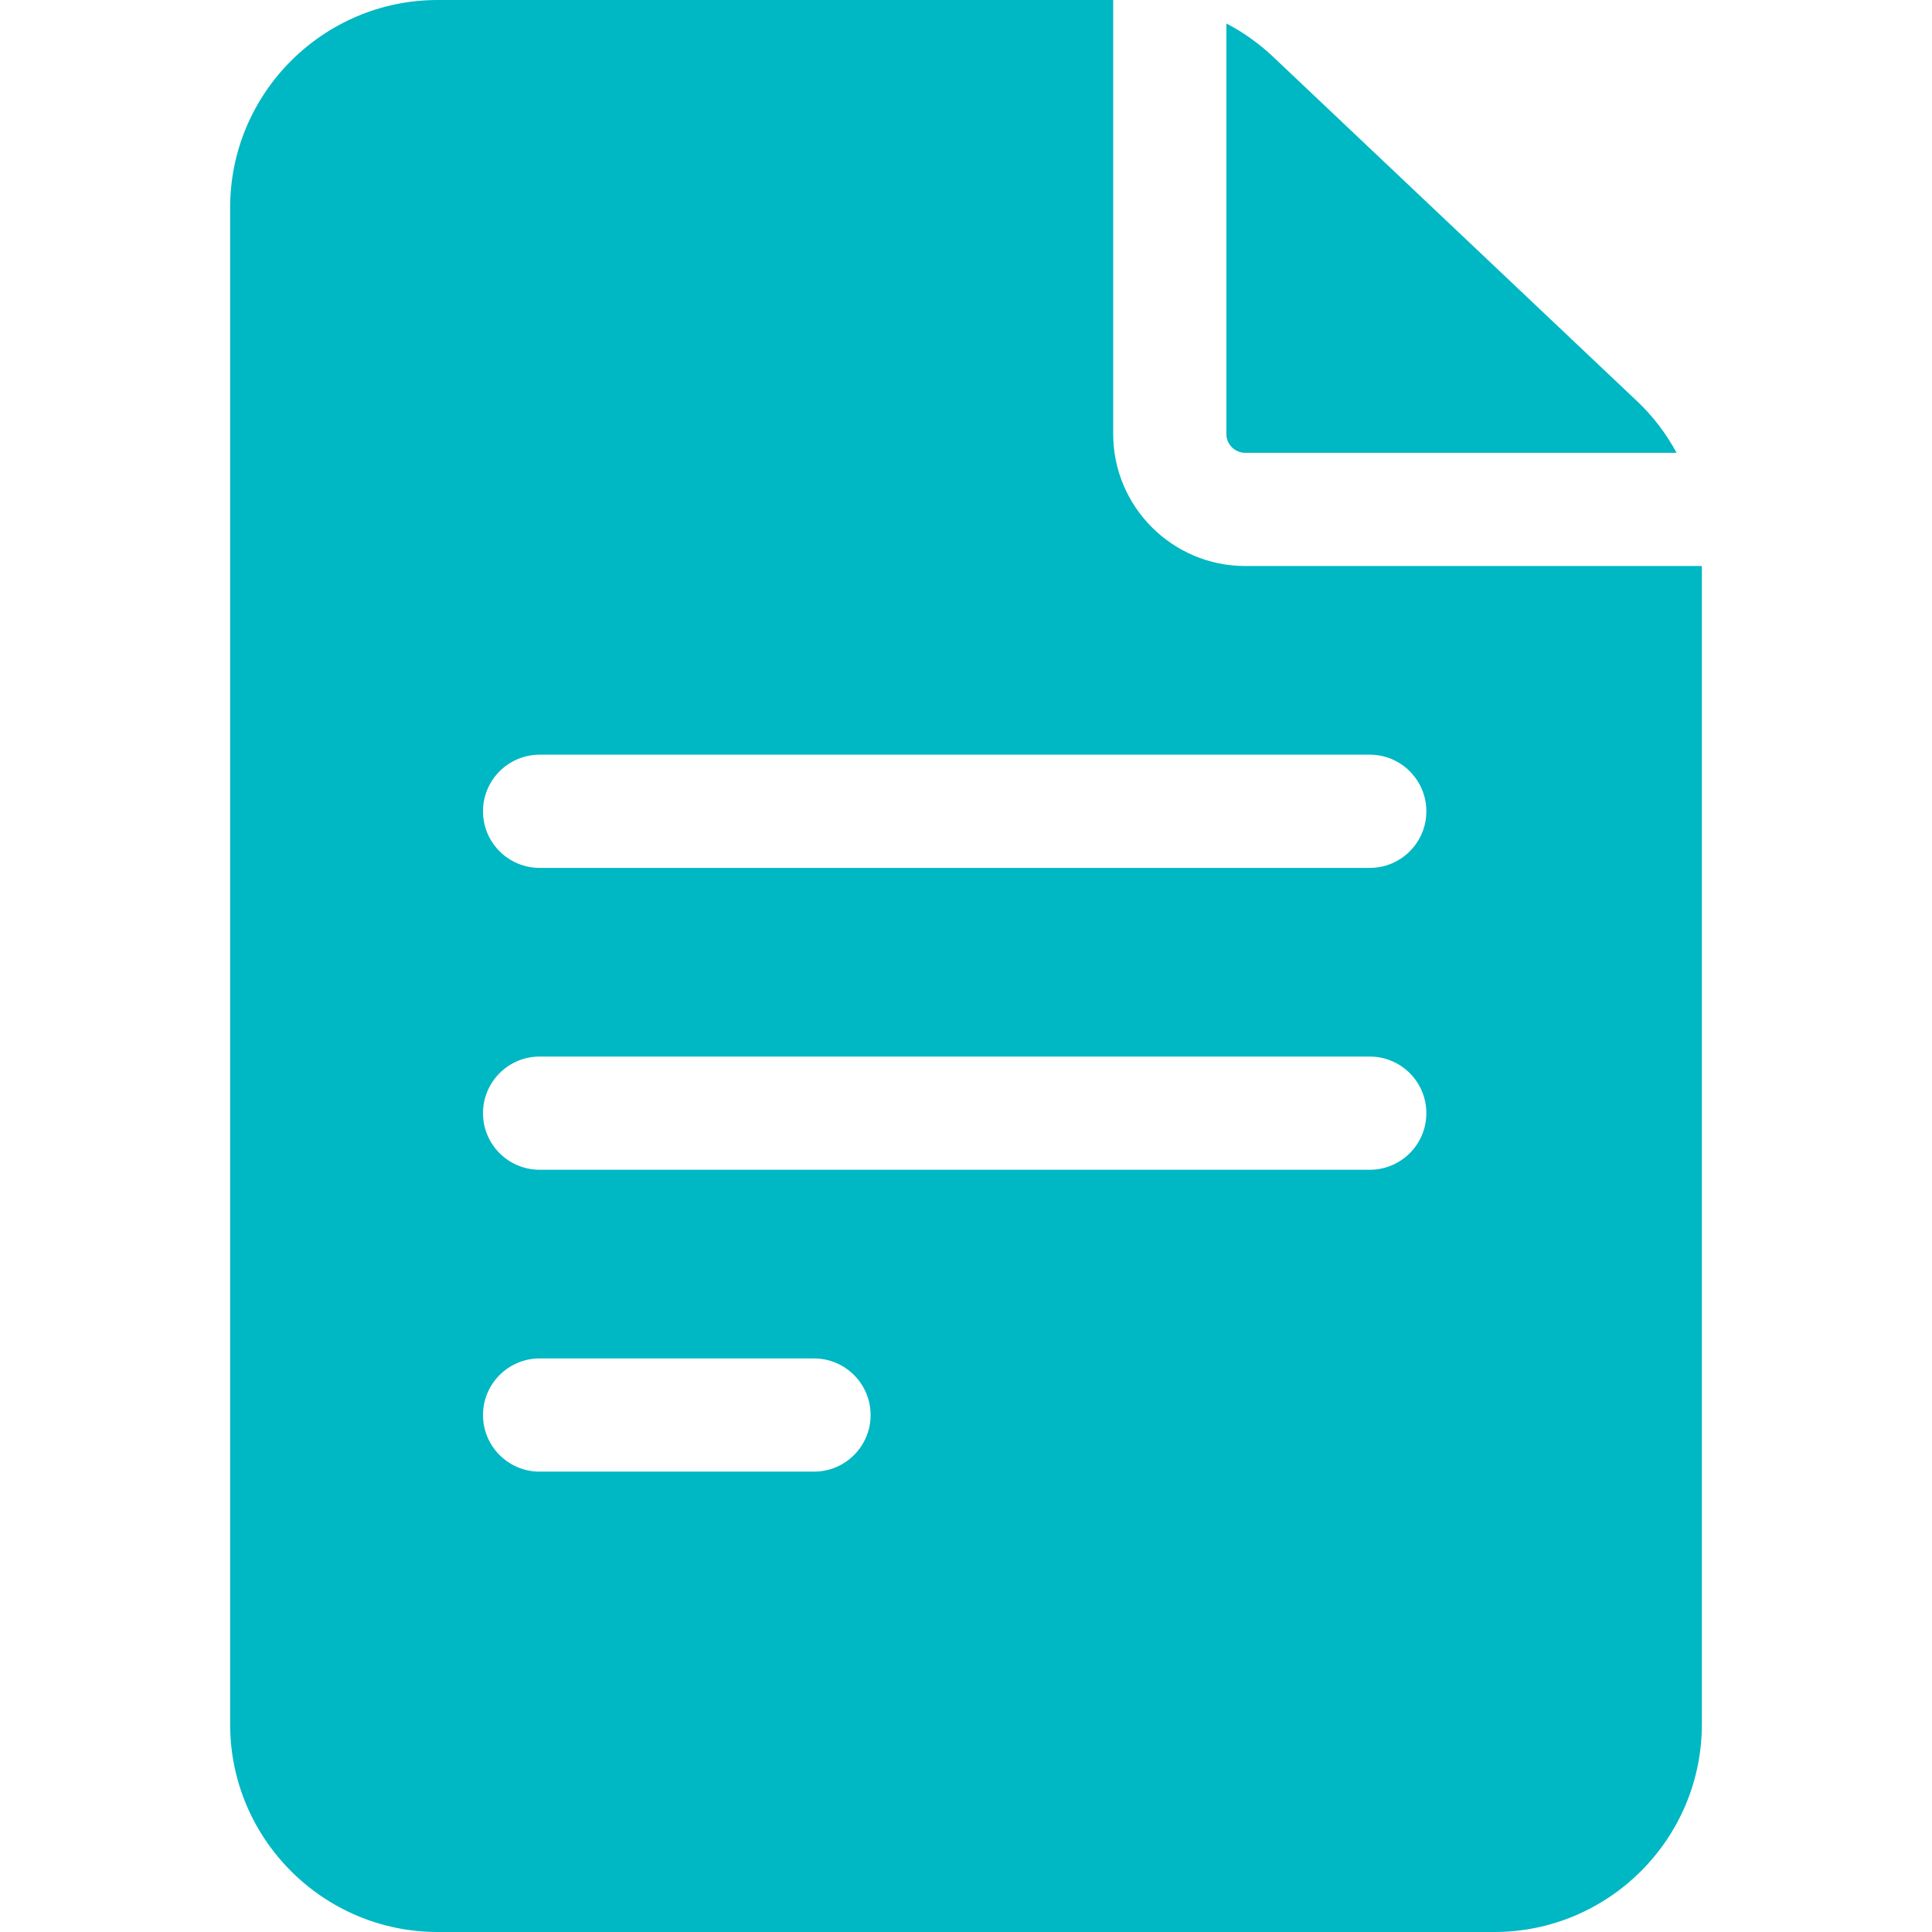 <svg width="32" height="32" viewBox="0 0 32 32" fill="none" xmlns="http://www.w3.org/2000/svg">
<path d="M20.625 9.375C19.419 9.375 18.438 8.394 18.438 7.188V0H7.25C5.355 0 3.812 1.542 3.812 3.438V28.562C3.812 30.458 5.355 32 7.25 32H24.75C26.645 32 28.188 30.458 28.188 28.562V9.375H20.625ZM8.938 22.5H13.482C14 22.5 14.42 22.92 14.42 23.438C14.42 23.955 14 24.375 13.482 24.375H8.938C8.42 24.375 8 23.955 8 23.438C8 22.92 8.42 22.5 8.938 22.5ZM8 18.438C8 17.92 8.42 17.5 8.938 17.5H22.688C23.205 17.5 23.625 17.92 23.625 18.438C23.625 18.955 23.205 19.375 22.688 19.375H8.938C8.42 19.375 8 18.955 8 18.438ZM22.688 12.5C23.205 12.5 23.625 12.92 23.625 13.438C23.625 13.955 23.205 14.375 22.688 14.375H8.938C8.42 14.375 8 13.955 8 13.438C8 12.92 8.42 12.5 8.938 12.5H22.688Z" fill="#00B7C4"/>
<path d="M20.312 7.187C20.312 7.36 20.453 7.5 20.625 7.5H27.77C27.598 7.183 27.378 6.892 27.112 6.642L21.086 0.94C20.852 0.719 20.592 0.534 20.313 0.389V7.187H20.312Z" fill="#00B7C4"/>
</svg>
